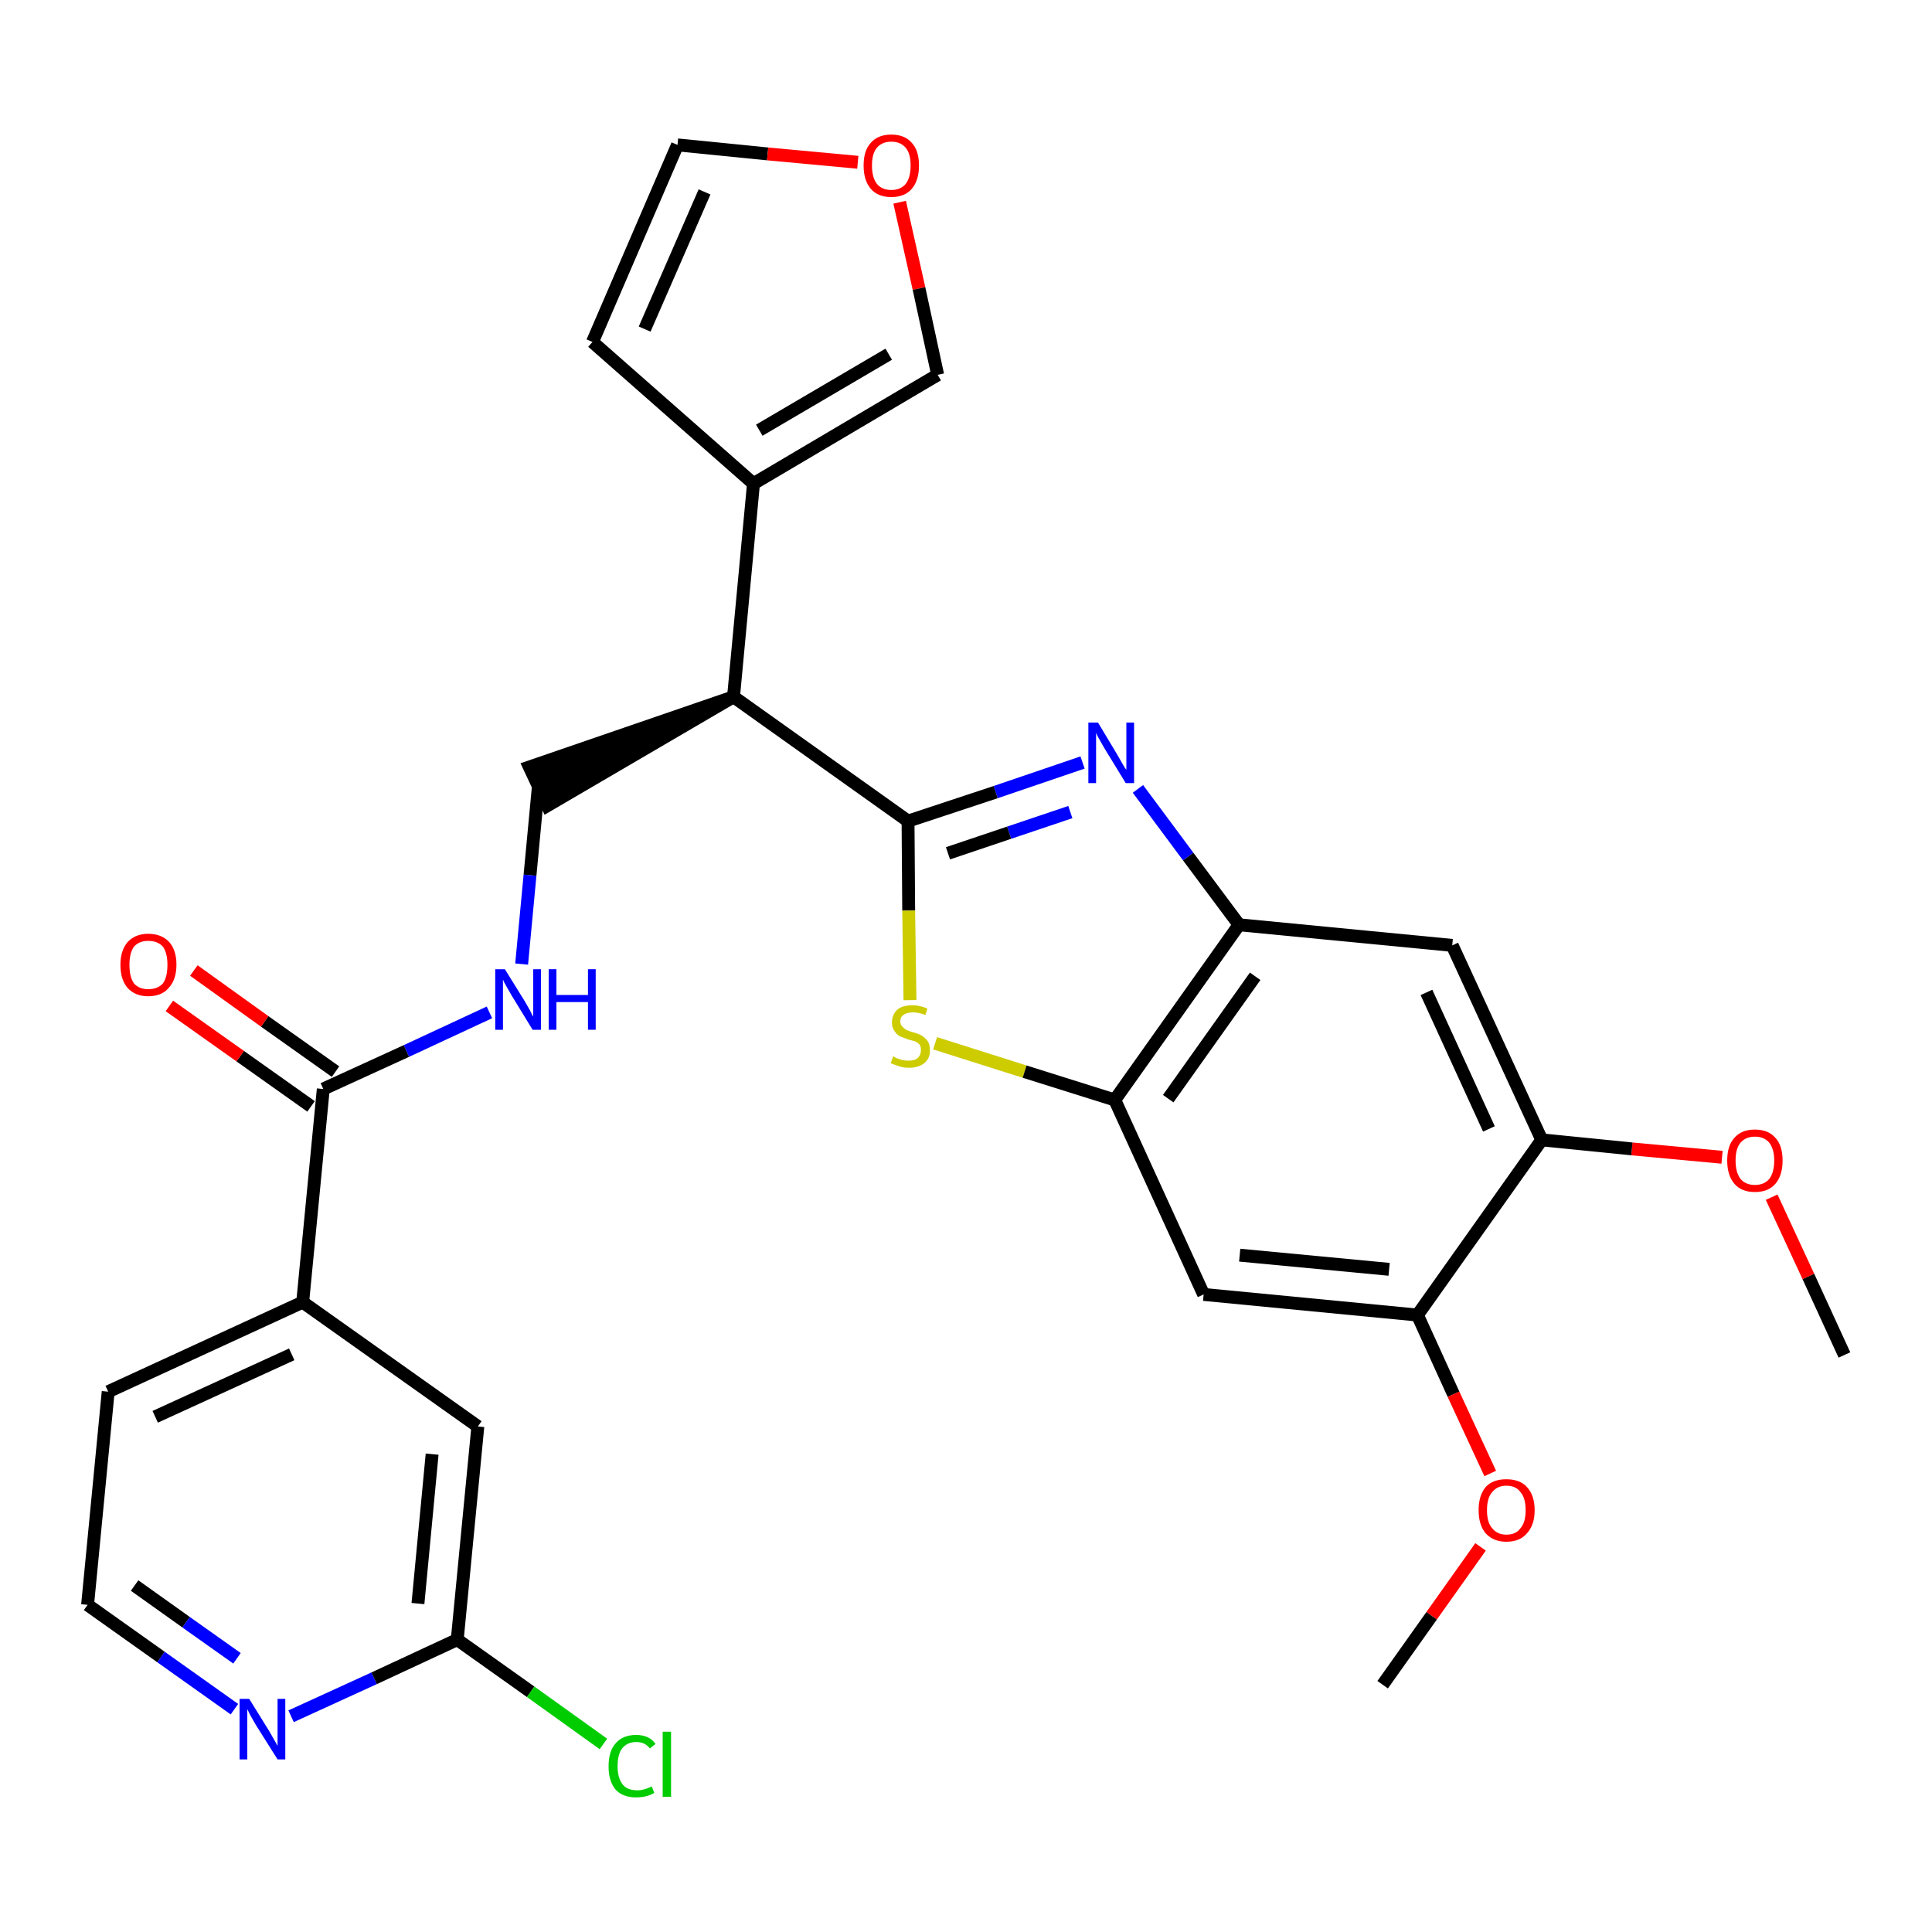 <?xml version='1.0' encoding='iso-8859-1'?>
<svg version='1.1' baseProfile='full'
              xmlns='http://www.w3.org/2000/svg'
                      xmlns:rdkit='http://www.rdkit.org/xml'
                      xmlns:xlink='http://www.w3.org/1999/xlink'
                  xml:space='preserve'
width='300px' height='300px' viewBox='0 0 300 300'>
<!-- END OF HEADER -->
<path class='bond-0 atom-0 atom-1' d='M 286.4,210.4 L 280.8,198.2' style='fill:none;fill-rule:evenodd;stroke:#000000;stroke-width:2.0px;stroke-linecap:butt;stroke-linejoin:miter;stroke-opacity:1' />
<path class='bond-0 atom-0 atom-1' d='M 280.8,198.2 L 275.1,185.9' style='fill:none;fill-rule:evenodd;stroke:#FF0000;stroke-width:2.0px;stroke-linecap:butt;stroke-linejoin:miter;stroke-opacity:1' />
<path class='bond-1 atom-1 atom-2' d='M 267.4,179.7 L 253.4,178.4' style='fill:none;fill-rule:evenodd;stroke:#FF0000;stroke-width:2.0px;stroke-linecap:butt;stroke-linejoin:miter;stroke-opacity:1' />
<path class='bond-1 atom-1 atom-2' d='M 253.4,178.4 L 239.4,177.0' style='fill:none;fill-rule:evenodd;stroke:#000000;stroke-width:2.0px;stroke-linecap:butt;stroke-linejoin:miter;stroke-opacity:1' />
<path class='bond-2 atom-2 atom-3' d='M 239.4,177.0 L 225.5,146.8' style='fill:none;fill-rule:evenodd;stroke:#000000;stroke-width:2.0px;stroke-linecap:butt;stroke-linejoin:miter;stroke-opacity:1' />
<path class='bond-2 atom-2 atom-3' d='M 231.2,175.3 L 221.5,154.1' style='fill:none;fill-rule:evenodd;stroke:#000000;stroke-width:2.0px;stroke-linecap:butt;stroke-linejoin:miter;stroke-opacity:1' />
<path class='bond-29 atom-27 atom-2' d='M 220.1,204.2 L 239.4,177.0' style='fill:none;fill-rule:evenodd;stroke:#000000;stroke-width:2.0px;stroke-linecap:butt;stroke-linejoin:miter;stroke-opacity:1' />
<path class='bond-3 atom-3 atom-4' d='M 225.5,146.8 L 192.4,143.6' style='fill:none;fill-rule:evenodd;stroke:#000000;stroke-width:2.0px;stroke-linecap:butt;stroke-linejoin:miter;stroke-opacity:1' />
<path class='bond-4 atom-4 atom-5' d='M 192.4,143.6 L 184.5,133.0' style='fill:none;fill-rule:evenodd;stroke:#000000;stroke-width:2.0px;stroke-linecap:butt;stroke-linejoin:miter;stroke-opacity:1' />
<path class='bond-4 atom-4 atom-5' d='M 184.5,133.0 L 176.7,122.5' style='fill:none;fill-rule:evenodd;stroke:#0000FF;stroke-width:2.0px;stroke-linecap:butt;stroke-linejoin:miter;stroke-opacity:1' />
<path class='bond-30 atom-25 atom-4' d='M 173.1,170.8 L 192.4,143.6' style='fill:none;fill-rule:evenodd;stroke:#000000;stroke-width:2.0px;stroke-linecap:butt;stroke-linejoin:miter;stroke-opacity:1' />
<path class='bond-30 atom-25 atom-4' d='M 181.4,170.6 L 194.9,151.6' style='fill:none;fill-rule:evenodd;stroke:#000000;stroke-width:2.0px;stroke-linecap:butt;stroke-linejoin:miter;stroke-opacity:1' />
<path class='bond-5 atom-5 atom-6' d='M 168.1,118.4 L 154.6,123.0' style='fill:none;fill-rule:evenodd;stroke:#0000FF;stroke-width:2.0px;stroke-linecap:butt;stroke-linejoin:miter;stroke-opacity:1' />
<path class='bond-5 atom-5 atom-6' d='M 154.6,123.0 L 141.0,127.5' style='fill:none;fill-rule:evenodd;stroke:#000000;stroke-width:2.0px;stroke-linecap:butt;stroke-linejoin:miter;stroke-opacity:1' />
<path class='bond-5 atom-5 atom-6' d='M 166.2,126.1 L 156.7,129.3' style='fill:none;fill-rule:evenodd;stroke:#0000FF;stroke-width:2.0px;stroke-linecap:butt;stroke-linejoin:miter;stroke-opacity:1' />
<path class='bond-5 atom-5 atom-6' d='M 156.7,129.3 L 147.2,132.5' style='fill:none;fill-rule:evenodd;stroke:#000000;stroke-width:2.0px;stroke-linecap:butt;stroke-linejoin:miter;stroke-opacity:1' />
<path class='bond-6 atom-6 atom-7' d='M 141.0,127.5 L 113.9,108.2' style='fill:none;fill-rule:evenodd;stroke:#000000;stroke-width:2.0px;stroke-linecap:butt;stroke-linejoin:miter;stroke-opacity:1' />
<path class='bond-23 atom-6 atom-24' d='M 141.0,127.5 L 141.1,141.4' style='fill:none;fill-rule:evenodd;stroke:#000000;stroke-width:2.0px;stroke-linecap:butt;stroke-linejoin:miter;stroke-opacity:1' />
<path class='bond-23 atom-6 atom-24' d='M 141.1,141.4 L 141.3,155.3' style='fill:none;fill-rule:evenodd;stroke:#CCCC00;stroke-width:2.0px;stroke-linecap:butt;stroke-linejoin:miter;stroke-opacity:1' />
<path class='bond-7 atom-7 atom-8' d='M 113.9,108.2 L 82.2,119.1 L 85.0,125.1 Z' style='fill:#000000;fill-rule:evenodd;fill-opacity:1;stroke:#000000;stroke-width:2.0px;stroke-linecap:butt;stroke-linejoin:miter;stroke-opacity:1;' />
<path class='bond-18 atom-7 atom-19' d='M 113.9,108.2 L 117.0,75.1' style='fill:none;fill-rule:evenodd;stroke:#000000;stroke-width:2.0px;stroke-linecap:butt;stroke-linejoin:miter;stroke-opacity:1' />
<path class='bond-8 atom-8 atom-9' d='M 83.6,122.1 L 82.3,135.9' style='fill:none;fill-rule:evenodd;stroke:#000000;stroke-width:2.0px;stroke-linecap:butt;stroke-linejoin:miter;stroke-opacity:1' />
<path class='bond-8 atom-8 atom-9' d='M 82.3,135.9 L 81.0,149.7' style='fill:none;fill-rule:evenodd;stroke:#0000FF;stroke-width:2.0px;stroke-linecap:butt;stroke-linejoin:miter;stroke-opacity:1' />
<path class='bond-9 atom-9 atom-10' d='M 76.0,157.2 L 63.1,163.2' style='fill:none;fill-rule:evenodd;stroke:#0000FF;stroke-width:2.0px;stroke-linecap:butt;stroke-linejoin:miter;stroke-opacity:1' />
<path class='bond-9 atom-9 atom-10' d='M 63.1,163.2 L 50.2,169.1' style='fill:none;fill-rule:evenodd;stroke:#000000;stroke-width:2.0px;stroke-linecap:butt;stroke-linejoin:miter;stroke-opacity:1' />
<path class='bond-10 atom-10 atom-11' d='M 52.1,166.4 L 41.1,158.6' style='fill:none;fill-rule:evenodd;stroke:#000000;stroke-width:2.0px;stroke-linecap:butt;stroke-linejoin:miter;stroke-opacity:1' />
<path class='bond-10 atom-10 atom-11' d='M 41.1,158.6 L 30.1,150.7' style='fill:none;fill-rule:evenodd;stroke:#FF0000;stroke-width:2.0px;stroke-linecap:butt;stroke-linejoin:miter;stroke-opacity:1' />
<path class='bond-10 atom-10 atom-11' d='M 48.3,171.8 L 37.3,164.0' style='fill:none;fill-rule:evenodd;stroke:#000000;stroke-width:2.0px;stroke-linecap:butt;stroke-linejoin:miter;stroke-opacity:1' />
<path class='bond-10 atom-10 atom-11' d='M 37.3,164.0 L 26.3,156.2' style='fill:none;fill-rule:evenodd;stroke:#FF0000;stroke-width:2.0px;stroke-linecap:butt;stroke-linejoin:miter;stroke-opacity:1' />
<path class='bond-11 atom-10 atom-12' d='M 50.2,169.1 L 47.0,202.2' style='fill:none;fill-rule:evenodd;stroke:#000000;stroke-width:2.0px;stroke-linecap:butt;stroke-linejoin:miter;stroke-opacity:1' />
<path class='bond-12 atom-12 atom-13' d='M 47.0,202.2 L 16.8,216.1' style='fill:none;fill-rule:evenodd;stroke:#000000;stroke-width:2.0px;stroke-linecap:butt;stroke-linejoin:miter;stroke-opacity:1' />
<path class='bond-12 atom-12 atom-13' d='M 45.3,210.3 L 24.1,220.0' style='fill:none;fill-rule:evenodd;stroke:#000000;stroke-width:2.0px;stroke-linecap:butt;stroke-linejoin:miter;stroke-opacity:1' />
<path class='bond-31 atom-18 atom-12' d='M 74.2,221.5 L 47.0,202.2' style='fill:none;fill-rule:evenodd;stroke:#000000;stroke-width:2.0px;stroke-linecap:butt;stroke-linejoin:miter;stroke-opacity:1' />
<path class='bond-13 atom-13 atom-14' d='M 16.8,216.1 L 13.6,249.2' style='fill:none;fill-rule:evenodd;stroke:#000000;stroke-width:2.0px;stroke-linecap:butt;stroke-linejoin:miter;stroke-opacity:1' />
<path class='bond-14 atom-14 atom-15' d='M 13.6,249.2 L 25.0,257.3' style='fill:none;fill-rule:evenodd;stroke:#000000;stroke-width:2.0px;stroke-linecap:butt;stroke-linejoin:miter;stroke-opacity:1' />
<path class='bond-14 atom-14 atom-15' d='M 25.0,257.3 L 36.4,265.4' style='fill:none;fill-rule:evenodd;stroke:#0000FF;stroke-width:2.0px;stroke-linecap:butt;stroke-linejoin:miter;stroke-opacity:1' />
<path class='bond-14 atom-14 atom-15' d='M 20.9,246.2 L 28.9,251.9' style='fill:none;fill-rule:evenodd;stroke:#000000;stroke-width:2.0px;stroke-linecap:butt;stroke-linejoin:miter;stroke-opacity:1' />
<path class='bond-14 atom-14 atom-15' d='M 28.9,251.9 L 36.8,257.5' style='fill:none;fill-rule:evenodd;stroke:#0000FF;stroke-width:2.0px;stroke-linecap:butt;stroke-linejoin:miter;stroke-opacity:1' />
<path class='bond-15 atom-15 atom-16' d='M 45.2,266.5 L 58.1,260.6' style='fill:none;fill-rule:evenodd;stroke:#0000FF;stroke-width:2.0px;stroke-linecap:butt;stroke-linejoin:miter;stroke-opacity:1' />
<path class='bond-15 atom-15 atom-16' d='M 58.1,260.6 L 71.0,254.6' style='fill:none;fill-rule:evenodd;stroke:#000000;stroke-width:2.0px;stroke-linecap:butt;stroke-linejoin:miter;stroke-opacity:1' />
<path class='bond-16 atom-16 atom-17' d='M 71.0,254.6 L 82.4,262.7' style='fill:none;fill-rule:evenodd;stroke:#000000;stroke-width:2.0px;stroke-linecap:butt;stroke-linejoin:miter;stroke-opacity:1' />
<path class='bond-16 atom-16 atom-17' d='M 82.4,262.7 L 93.7,270.8' style='fill:none;fill-rule:evenodd;stroke:#00CC00;stroke-width:2.0px;stroke-linecap:butt;stroke-linejoin:miter;stroke-opacity:1' />
<path class='bond-17 atom-16 atom-18' d='M 71.0,254.6 L 74.2,221.5' style='fill:none;fill-rule:evenodd;stroke:#000000;stroke-width:2.0px;stroke-linecap:butt;stroke-linejoin:miter;stroke-opacity:1' />
<path class='bond-17 atom-16 atom-18' d='M 64.9,249.0 L 67.1,225.8' style='fill:none;fill-rule:evenodd;stroke:#000000;stroke-width:2.0px;stroke-linecap:butt;stroke-linejoin:miter;stroke-opacity:1' />
<path class='bond-19 atom-19 atom-20' d='M 117.0,75.1 L 92.0,53.1' style='fill:none;fill-rule:evenodd;stroke:#000000;stroke-width:2.0px;stroke-linecap:butt;stroke-linejoin:miter;stroke-opacity:1' />
<path class='bond-32 atom-23 atom-19' d='M 145.6,58.2 L 117.0,75.1' style='fill:none;fill-rule:evenodd;stroke:#000000;stroke-width:2.0px;stroke-linecap:butt;stroke-linejoin:miter;stroke-opacity:1' />
<path class='bond-32 atom-23 atom-19' d='M 138.0,55.0 L 117.9,66.8' style='fill:none;fill-rule:evenodd;stroke:#000000;stroke-width:2.0px;stroke-linecap:butt;stroke-linejoin:miter;stroke-opacity:1' />
<path class='bond-20 atom-20 atom-21' d='M 92.0,53.1 L 105.2,22.5' style='fill:none;fill-rule:evenodd;stroke:#000000;stroke-width:2.0px;stroke-linecap:butt;stroke-linejoin:miter;stroke-opacity:1' />
<path class='bond-20 atom-20 atom-21' d='M 100.1,51.1 L 109.4,29.8' style='fill:none;fill-rule:evenodd;stroke:#000000;stroke-width:2.0px;stroke-linecap:butt;stroke-linejoin:miter;stroke-opacity:1' />
<path class='bond-21 atom-21 atom-22' d='M 105.2,22.5 L 119.2,23.9' style='fill:none;fill-rule:evenodd;stroke:#000000;stroke-width:2.0px;stroke-linecap:butt;stroke-linejoin:miter;stroke-opacity:1' />
<path class='bond-21 atom-21 atom-22' d='M 119.2,23.9 L 133.2,25.2' style='fill:none;fill-rule:evenodd;stroke:#FF0000;stroke-width:2.0px;stroke-linecap:butt;stroke-linejoin:miter;stroke-opacity:1' />
<path class='bond-22 atom-22 atom-23' d='M 139.7,31.4 L 142.7,44.8' style='fill:none;fill-rule:evenodd;stroke:#FF0000;stroke-width:2.0px;stroke-linecap:butt;stroke-linejoin:miter;stroke-opacity:1' />
<path class='bond-22 atom-22 atom-23' d='M 142.7,44.8 L 145.6,58.2' style='fill:none;fill-rule:evenodd;stroke:#000000;stroke-width:2.0px;stroke-linecap:butt;stroke-linejoin:miter;stroke-opacity:1' />
<path class='bond-24 atom-24 atom-25' d='M 145.2,162.0 L 159.1,166.4' style='fill:none;fill-rule:evenodd;stroke:#CCCC00;stroke-width:2.0px;stroke-linecap:butt;stroke-linejoin:miter;stroke-opacity:1' />
<path class='bond-24 atom-24 atom-25' d='M 159.1,166.4 L 173.1,170.8' style='fill:none;fill-rule:evenodd;stroke:#000000;stroke-width:2.0px;stroke-linecap:butt;stroke-linejoin:miter;stroke-opacity:1' />
<path class='bond-25 atom-25 atom-26' d='M 173.1,170.8 L 186.9,201.0' style='fill:none;fill-rule:evenodd;stroke:#000000;stroke-width:2.0px;stroke-linecap:butt;stroke-linejoin:miter;stroke-opacity:1' />
<path class='bond-26 atom-26 atom-27' d='M 186.9,201.0 L 220.1,204.2' style='fill:none;fill-rule:evenodd;stroke:#000000;stroke-width:2.0px;stroke-linecap:butt;stroke-linejoin:miter;stroke-opacity:1' />
<path class='bond-26 atom-26 atom-27' d='M 192.5,194.9 L 215.7,197.1' style='fill:none;fill-rule:evenodd;stroke:#000000;stroke-width:2.0px;stroke-linecap:butt;stroke-linejoin:miter;stroke-opacity:1' />
<path class='bond-27 atom-27 atom-28' d='M 220.1,204.2 L 225.7,216.5' style='fill:none;fill-rule:evenodd;stroke:#000000;stroke-width:2.0px;stroke-linecap:butt;stroke-linejoin:miter;stroke-opacity:1' />
<path class='bond-27 atom-27 atom-28' d='M 225.7,216.5 L 231.4,228.8' style='fill:none;fill-rule:evenodd;stroke:#FF0000;stroke-width:2.0px;stroke-linecap:butt;stroke-linejoin:miter;stroke-opacity:1' />
<path class='bond-28 atom-28 atom-29' d='M 229.9,240.2 L 222.3,250.9' style='fill:none;fill-rule:evenodd;stroke:#FF0000;stroke-width:2.0px;stroke-linecap:butt;stroke-linejoin:miter;stroke-opacity:1' />
<path class='bond-28 atom-28 atom-29' d='M 222.3,250.9 L 214.7,261.6' style='fill:none;fill-rule:evenodd;stroke:#000000;stroke-width:2.0px;stroke-linecap:butt;stroke-linejoin:miter;stroke-opacity:1' />
<path  class='atom-1' d='M 268.2 180.2
Q 268.2 177.9, 269.3 176.7
Q 270.4 175.4, 272.5 175.4
Q 274.6 175.4, 275.7 176.7
Q 276.8 177.9, 276.8 180.2
Q 276.8 182.5, 275.7 183.8
Q 274.6 185.1, 272.5 185.1
Q 270.4 185.1, 269.3 183.8
Q 268.2 182.5, 268.2 180.2
M 272.5 184.0
Q 273.9 184.0, 274.7 183.1
Q 275.5 182.1, 275.5 180.2
Q 275.5 178.4, 274.7 177.4
Q 273.9 176.5, 272.5 176.5
Q 271.1 176.5, 270.3 177.4
Q 269.5 178.3, 269.5 180.2
Q 269.5 182.1, 270.3 183.1
Q 271.1 184.0, 272.5 184.0
' fill='#FF0000'/>
<path  class='atom-5' d='M 170.5 112.2
L 173.5 117.2
Q 173.8 117.7, 174.3 118.6
Q 174.8 119.5, 174.9 119.5
L 174.9 112.2
L 176.1 112.2
L 176.1 121.6
L 174.8 121.6
L 171.5 116.2
Q 171.1 115.5, 170.7 114.8
Q 170.3 114.1, 170.2 113.8
L 170.2 121.6
L 169.0 121.6
L 169.0 112.2
L 170.5 112.2
' fill='#0000FF'/>
<path  class='atom-9' d='M 78.4 150.5
L 81.5 155.5
Q 81.8 156.0, 82.3 156.9
Q 82.7 157.8, 82.8 157.8
L 82.8 150.5
L 84.0 150.5
L 84.0 159.9
L 82.7 159.9
L 79.4 154.5
Q 79.0 153.8, 78.6 153.1
Q 78.2 152.4, 78.1 152.1
L 78.1 159.9
L 76.9 159.9
L 76.9 150.5
L 78.4 150.5
' fill='#0000FF'/>
<path  class='atom-9' d='M 85.2 150.5
L 86.4 150.5
L 86.4 154.5
L 91.3 154.5
L 91.3 150.5
L 92.5 150.5
L 92.5 159.9
L 91.3 159.9
L 91.3 155.6
L 86.4 155.6
L 86.4 159.9
L 85.2 159.9
L 85.2 150.5
' fill='#0000FF'/>
<path  class='atom-11' d='M 18.7 149.8
Q 18.7 147.6, 19.8 146.3
Q 21.0 145.0, 23.0 145.0
Q 25.1 145.0, 26.3 146.3
Q 27.4 147.6, 27.4 149.8
Q 27.4 152.1, 26.2 153.4
Q 25.1 154.7, 23.0 154.7
Q 21.0 154.7, 19.8 153.4
Q 18.7 152.1, 18.7 149.8
M 23.0 153.6
Q 24.5 153.6, 25.3 152.7
Q 26.0 151.7, 26.0 149.8
Q 26.0 148.0, 25.3 147.0
Q 24.5 146.1, 23.0 146.1
Q 21.6 146.1, 20.8 147.0
Q 20.1 148.0, 20.1 149.8
Q 20.1 151.7, 20.8 152.7
Q 21.6 153.6, 23.0 153.6
' fill='#FF0000'/>
<path  class='atom-15' d='M 38.7 263.8
L 41.8 268.8
Q 42.1 269.3, 42.6 270.2
Q 43.1 271.1, 43.1 271.1
L 43.1 263.8
L 44.3 263.8
L 44.3 273.2
L 43.1 273.2
L 39.7 267.8
Q 39.3 267.1, 38.9 266.4
Q 38.5 265.6, 38.4 265.4
L 38.4 273.2
L 37.2 273.2
L 37.2 263.8
L 38.7 263.8
' fill='#0000FF'/>
<path  class='atom-17' d='M 94.5 274.3
Q 94.5 271.9, 95.6 270.7
Q 96.7 269.4, 98.8 269.4
Q 100.8 269.4, 101.8 270.8
L 100.9 271.5
Q 100.2 270.5, 98.8 270.5
Q 97.4 270.5, 96.6 271.5
Q 95.9 272.4, 95.9 274.3
Q 95.9 276.1, 96.7 277.1
Q 97.4 278.0, 99.0 278.0
Q 100.0 278.0, 101.2 277.4
L 101.6 278.4
Q 101.1 278.7, 100.4 278.9
Q 99.6 279.1, 98.8 279.1
Q 96.7 279.1, 95.6 277.9
Q 94.5 276.6, 94.5 274.3
' fill='#00CC00'/>
<path  class='atom-17' d='M 102.9 268.9
L 104.2 268.9
L 104.2 279.0
L 102.9 279.0
L 102.9 268.9
' fill='#00CC00'/>
<path  class='atom-22' d='M 134.1 25.7
Q 134.1 23.4, 135.2 22.2
Q 136.3 20.9, 138.4 20.9
Q 140.5 20.9, 141.6 22.2
Q 142.7 23.4, 142.7 25.7
Q 142.7 28.0, 141.6 29.3
Q 140.5 30.6, 138.4 30.6
Q 136.3 30.6, 135.2 29.3
Q 134.1 28.0, 134.1 25.7
M 138.4 29.5
Q 139.8 29.5, 140.6 28.6
Q 141.4 27.6, 141.4 25.7
Q 141.4 23.8, 140.6 22.9
Q 139.8 22.0, 138.4 22.0
Q 137.0 22.0, 136.2 22.9
Q 135.4 23.8, 135.4 25.7
Q 135.4 27.6, 136.2 28.6
Q 137.0 29.5, 138.4 29.5
' fill='#FF0000'/>
<path  class='atom-24' d='M 138.7 164.0
Q 138.8 164.1, 139.2 164.3
Q 139.7 164.5, 140.1 164.6
Q 140.6 164.7, 141.1 164.7
Q 142.0 164.7, 142.5 164.3
Q 143.0 163.8, 143.0 163.1
Q 143.0 162.5, 142.8 162.2
Q 142.5 161.9, 142.1 161.7
Q 141.7 161.6, 141.0 161.4
Q 140.2 161.1, 139.7 160.9
Q 139.2 160.6, 138.9 160.1
Q 138.5 159.6, 138.5 158.8
Q 138.5 157.6, 139.3 156.8
Q 140.1 156.1, 141.7 156.1
Q 142.8 156.1, 144.0 156.6
L 143.7 157.6
Q 142.6 157.2, 141.8 157.2
Q 140.8 157.2, 140.3 157.6
Q 139.8 157.9, 139.8 158.6
Q 139.8 159.1, 140.1 159.4
Q 140.4 159.7, 140.7 159.9
Q 141.1 160.1, 141.8 160.3
Q 142.6 160.5, 143.1 160.8
Q 143.6 161.1, 144.0 161.6
Q 144.4 162.1, 144.4 163.1
Q 144.4 164.4, 143.5 165.1
Q 142.6 165.8, 141.2 165.8
Q 140.3 165.8, 139.7 165.6
Q 139.1 165.4, 138.3 165.1
L 138.7 164.0
' fill='#CCCC00'/>
<path  class='atom-28' d='M 229.6 234.5
Q 229.6 232.2, 230.7 230.9
Q 231.8 229.7, 233.9 229.7
Q 236.0 229.7, 237.1 230.9
Q 238.3 232.2, 238.3 234.5
Q 238.3 236.8, 237.1 238.1
Q 236.0 239.4, 233.9 239.4
Q 231.9 239.4, 230.7 238.1
Q 229.6 236.8, 229.6 234.5
M 233.9 238.3
Q 235.4 238.3, 236.1 237.3
Q 236.9 236.4, 236.9 234.5
Q 236.9 232.6, 236.1 231.7
Q 235.4 230.7, 233.9 230.7
Q 232.5 230.7, 231.7 231.7
Q 230.9 232.6, 230.9 234.5
Q 230.9 236.4, 231.7 237.3
Q 232.5 238.3, 233.9 238.3
' fill='#FF0000'/>
</svg>
